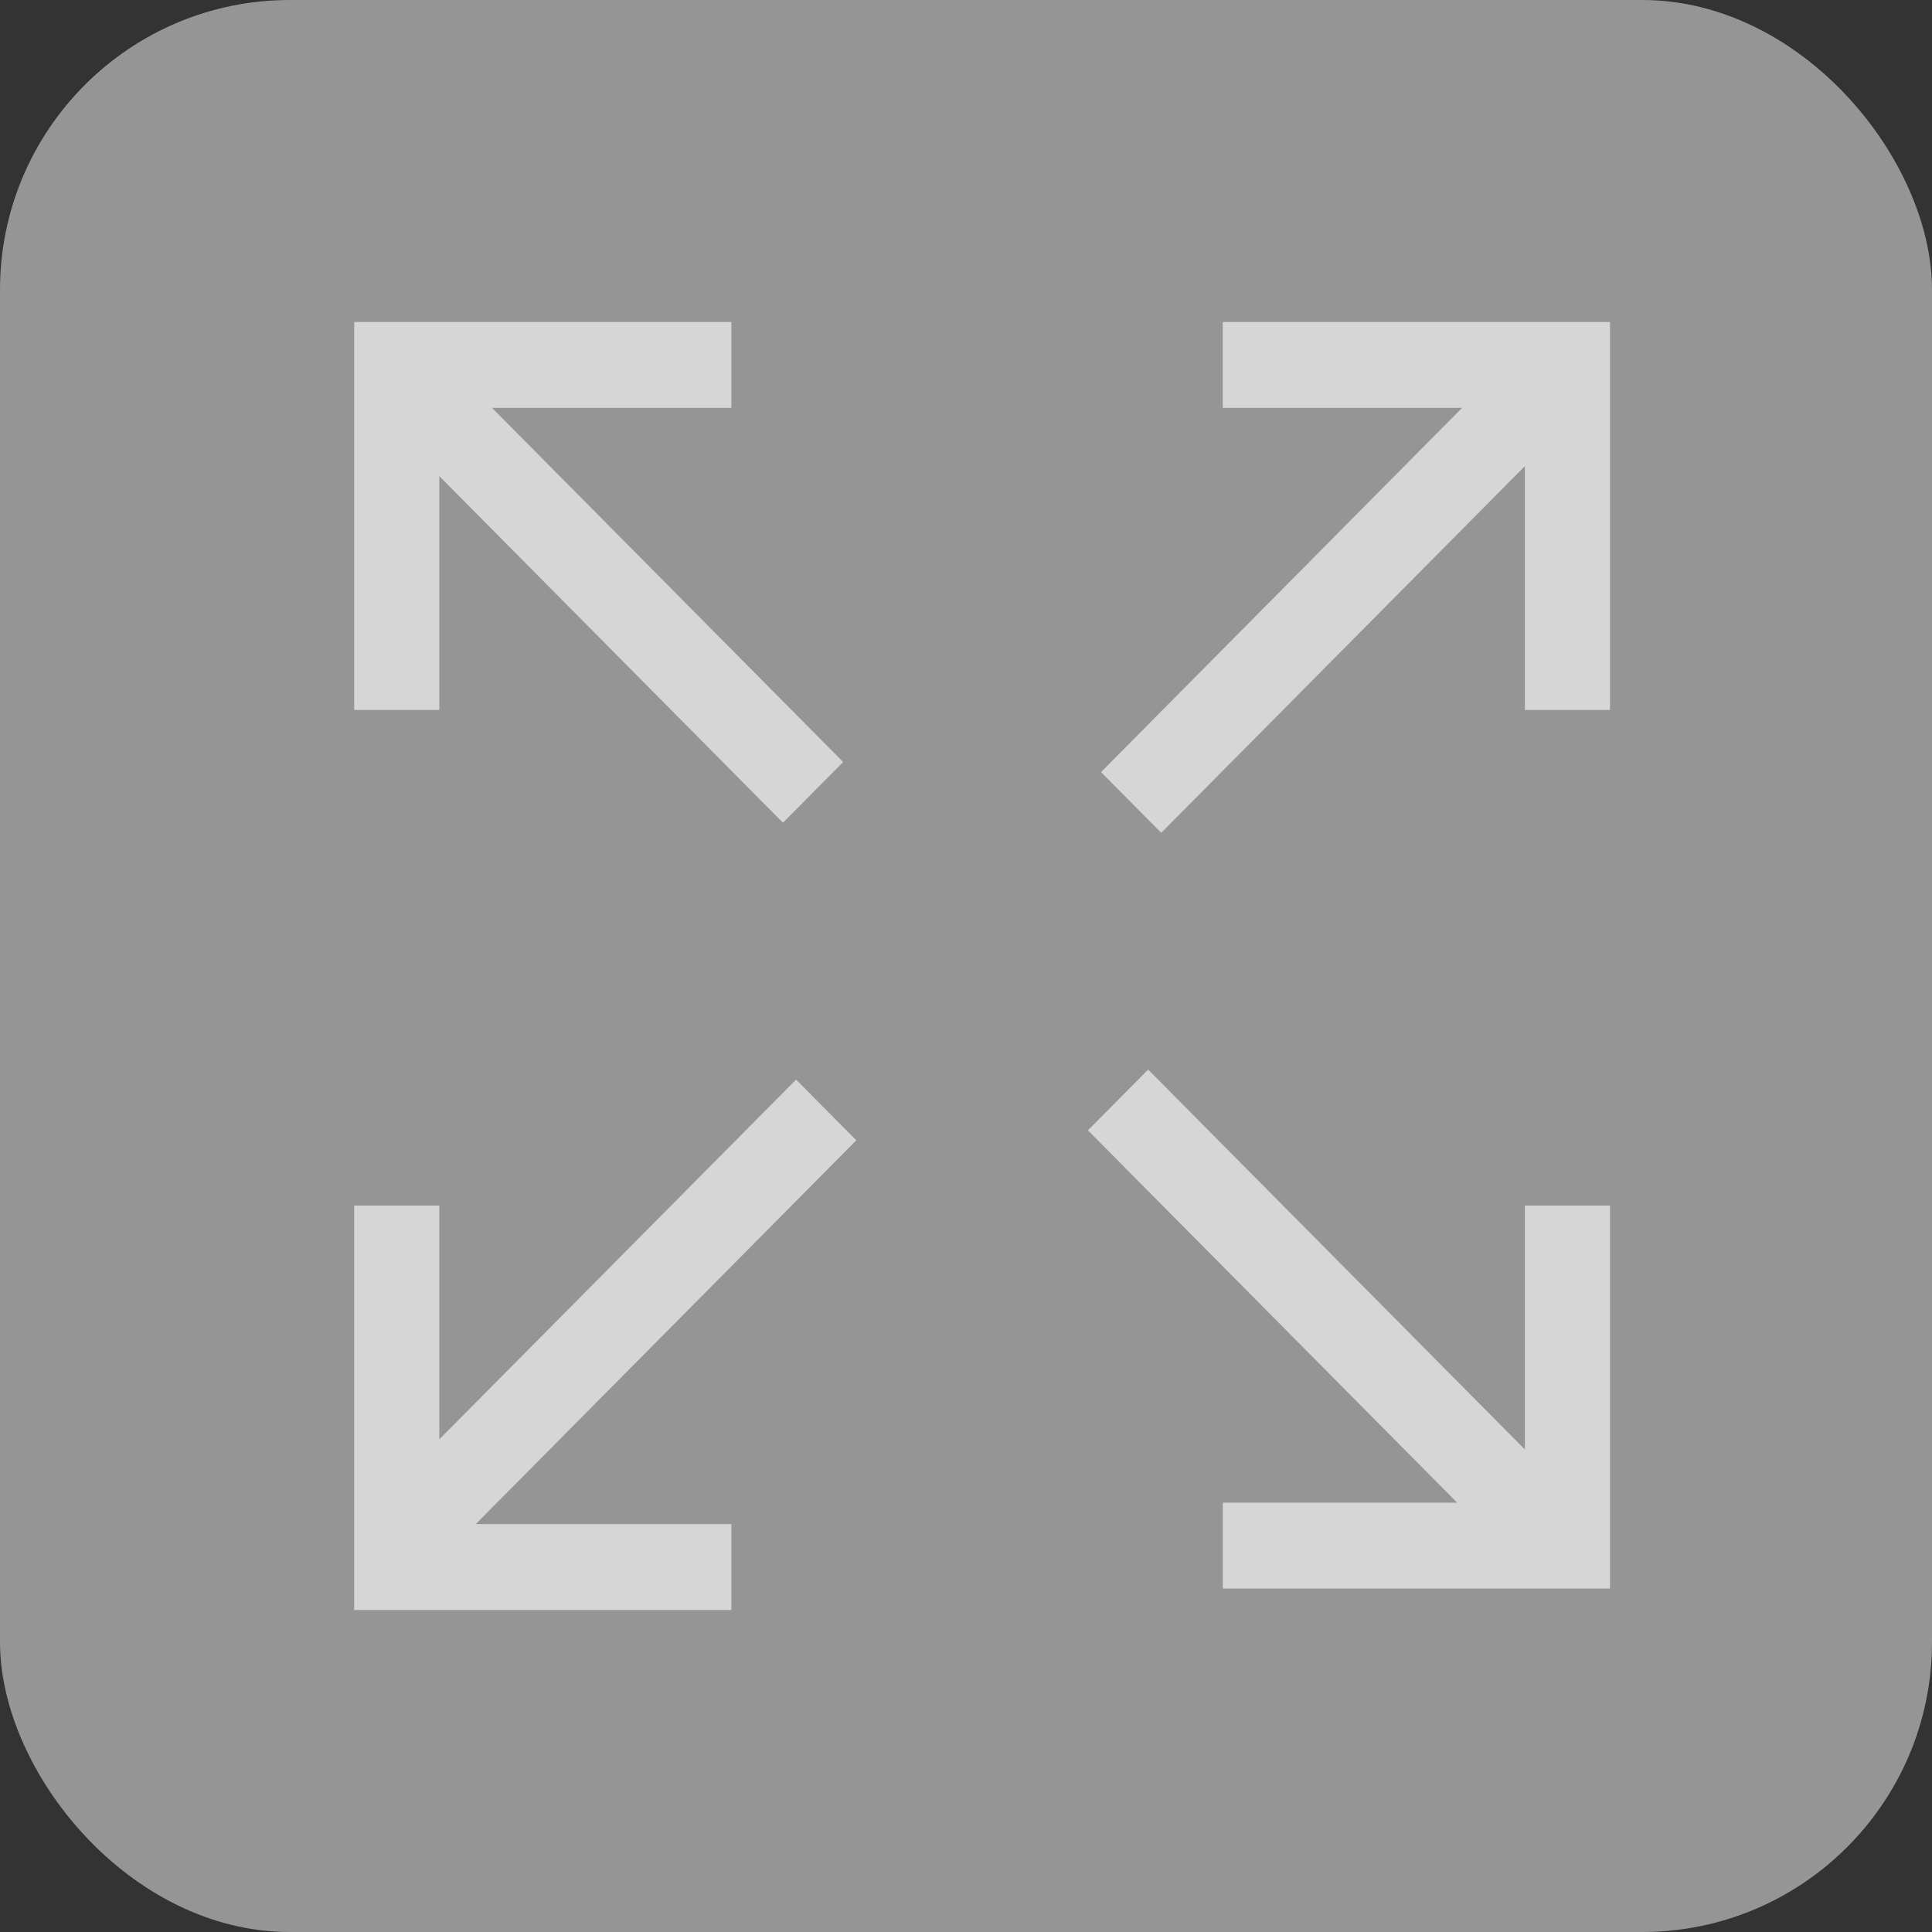 <svg xmlns="http://www.w3.org/2000/svg" width="36" height="36" viewBox="0 0 36 36">
    <rect x="0" y="0" width="36" height="36" fill="#333333" stroke="none"/>
    <g fill="#FFF" fill-rule="evenodd" opacity=".8">
        <rect width="36" height="36" fill-opacity=".6" rx="5.4"/>
        <path fill-rule="nonzero" d="M27.152 28l-6.88-6.938 1.122-1.132 7.02 7.079v-4.545H30V29.6h-7.215V28h4.367zM8.186 26.82l6.648-6.703 1.122 1.131L8.864 28.4h4.764V30H6.6v-7.536h1.586v4.357zM28.414 8.685l-6.776 6.833-1.122-1.131L27.244 7.6h-4.46V6H30v7.23h-1.586V8.683zM9.168 7.6l6.543 6.599-1.122 1.131-6.403-6.458v4.357H6.6V6h7.028v1.6h-4.46z"/>
    </g>
</svg>
